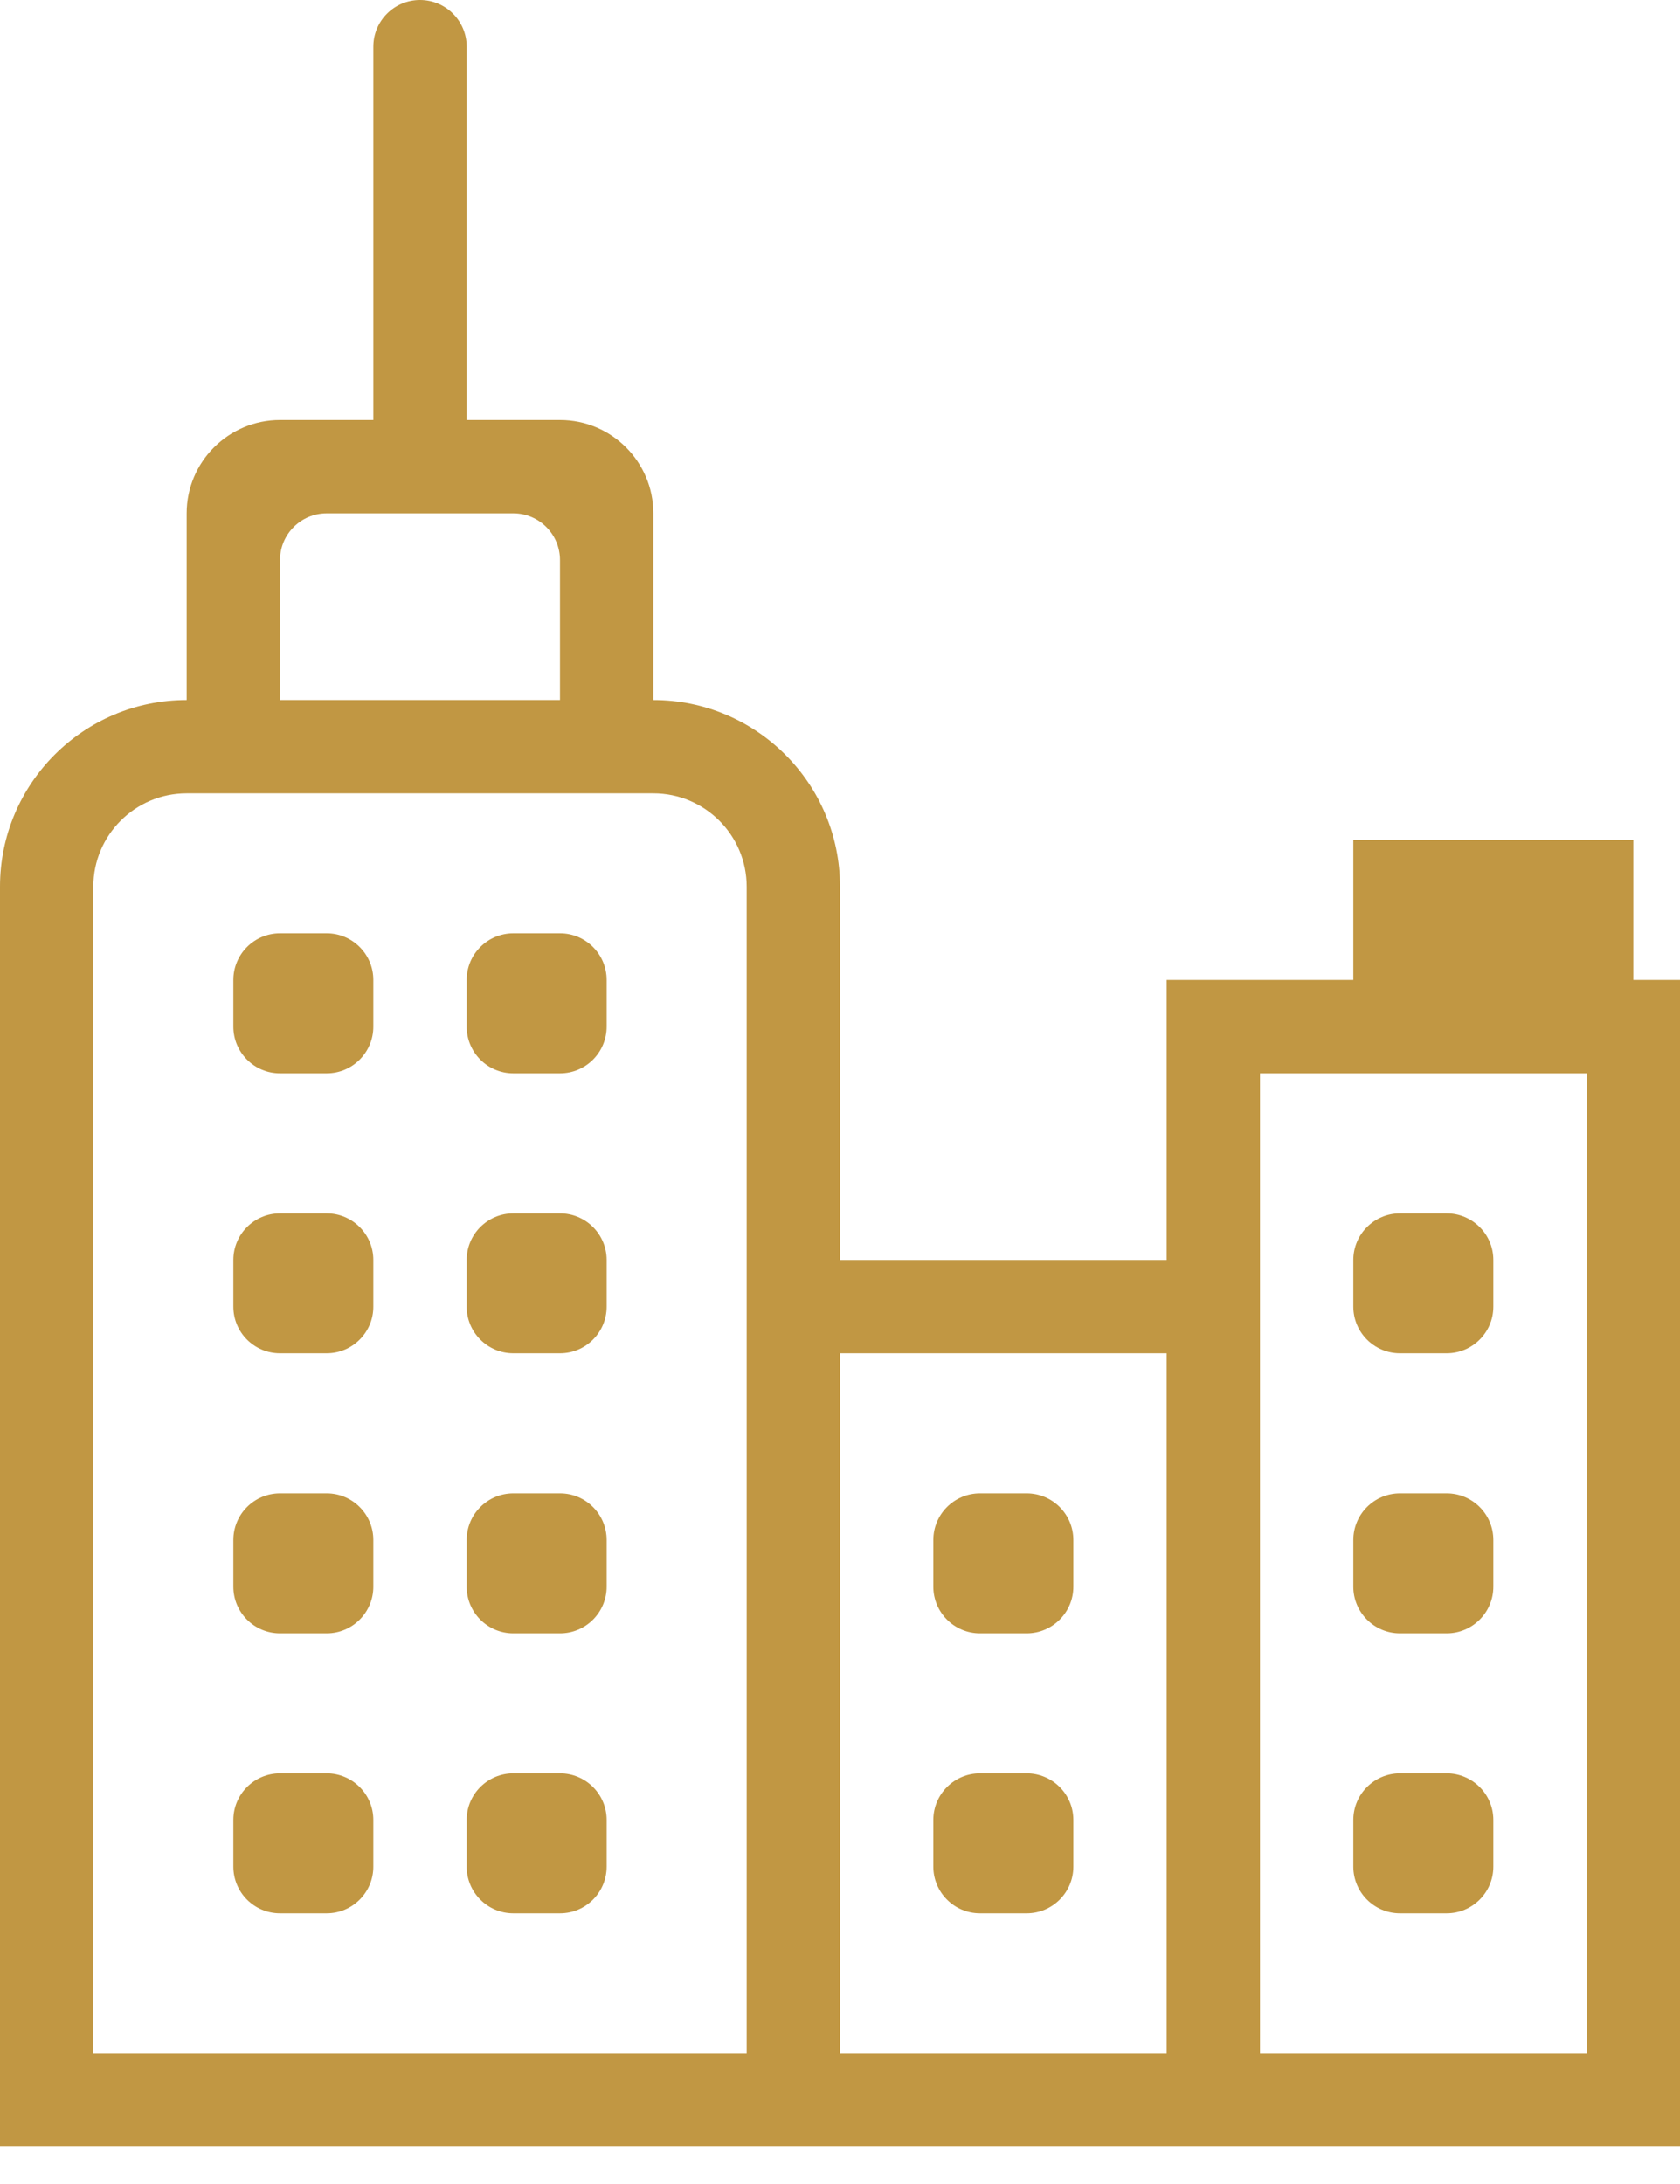 <?xml version="1.0" encoding="UTF-8"?>
<svg width="40px" height="52px" viewBox="0 0 40 52" version="1.1" xmlns="http://www.w3.org/2000/svg" xmlns:xlink="http://www.w3.org/1999/xlink">
    <!-- Generator: Sketch 49.3 (51167) - http://www.bohemiancoding.com/sketch -->
    <title>03. Office</title>
    <desc>Created with Sketch.</desc>
    <defs></defs>
    <g id="Page-1" stroke="none" stroke-width="1" fill="none" fill-rule="evenodd">
        <g id="ICON" transform="translate(-602, -267)" fill="#C19743">
            <path d="M615.333,295.889 L614.222,295.889 C613.609,295.889 613.111,296.387 613.111,297 L613.111,298.111 C613.111,298.724 613.609,299.222 614.222,299.222 L615.333,299.222 C615.947,299.222 616.444,298.724 616.444,298.111 L616.444,297 C616.444,296.387 615.947,295.889 615.333,295.889 L615.333,295.889 Z M625.333,312.556 L626.444,312.556 C627.058,312.556 627.556,312.058 627.556,311.444 L627.556,310.333 C627.556,309.72 627.058,309.222 626.444,309.222 L625.333,309.222 C624.72,309.222 624.222,309.72 624.222,310.333 L624.222,311.444 C624.222,312.058 624.72,312.556 625.333,312.556 L625.333,312.556 Z M609.778,289.222 L608.667,289.222 C608.053,289.222 607.556,289.72 607.556,290.333 L607.556,291.444 C607.556,292.058 608.053,292.556 608.667,292.556 L609.778,292.556 C610.391,292.556 610.889,292.058 610.889,291.444 L610.889,290.333 C610.889,289.72 610.391,289.222 609.778,289.222 L609.778,289.222 Z M615.333,309.222 L614.222,309.222 C613.609,309.222 613.111,309.72 613.111,310.333 L613.111,311.444 C613.111,312.058 613.609,312.556 614.222,312.556 L615.333,312.556 C615.947,312.556 616.444,312.058 616.444,311.444 L616.444,310.333 C616.444,309.72 615.947,309.222 615.333,309.222 L615.333,309.222 Z M615.333,302.556 L614.222,302.556 C613.609,302.556 613.111,303.053 613.111,303.667 L613.111,304.778 C613.111,305.391 613.609,305.889 614.222,305.889 L615.333,305.889 C615.947,305.889 616.444,305.391 616.444,304.778 L616.444,303.667 C616.444,303.053 615.947,302.556 615.333,302.556 L615.333,302.556 Z M625.333,305.889 L626.444,305.889 C627.058,305.889 627.556,305.391 627.556,304.778 L627.556,303.667 C627.556,303.053 627.058,302.556 626.444,302.556 L625.333,302.556 C624.72,302.556 624.222,303.053 624.222,303.667 L624.222,304.778 C624.222,305.391 624.72,305.889 625.333,305.889 L625.333,305.889 Z M615.333,289.222 L614.222,289.222 C613.609,289.222 613.111,289.72 613.111,290.333 L613.111,291.444 C613.111,292.058 613.609,292.556 614.222,292.556 L615.333,292.556 C615.947,292.556 616.444,292.058 616.444,291.444 L616.444,290.333 C616.444,289.72 615.947,289.222 615.333,289.222 L615.333,289.222 Z M635.333,312.556 L636.444,312.556 C637.058,312.556 637.556,312.058 637.556,311.444 L637.556,310.333 C637.556,309.72 637.058,309.222 636.444,309.222 L635.333,309.222 C634.72,309.222 634.222,309.72 634.222,310.333 L634.222,311.444 C634.222,312.058 634.72,312.556 635.333,312.556 L635.333,312.556 Z M609.778,295.889 L608.667,295.889 C608.053,295.889 607.556,296.387 607.556,297 L607.556,298.111 C607.556,298.724 608.053,299.222 608.667,299.222 L609.778,299.222 C610.391,299.222 610.889,298.724 610.889,298.111 L610.889,297 C610.889,296.387 610.391,295.889 609.778,295.889 L609.778,295.889 Z M635.333,305.889 L636.444,305.889 C637.058,305.889 637.556,305.391 637.556,304.778 L637.556,303.667 C637.556,303.053 637.058,302.556 636.444,302.556 L635.333,302.556 C634.72,302.556 634.222,303.053 634.222,303.667 L634.222,304.778 C634.222,305.391 634.72,305.889 635.333,305.889 L635.333,305.889 Z M642,290.333 L640.889,290.333 L640.889,287 L634.222,287 L634.222,290.333 L629.778,290.333 L629.778,297 L622,297 L622,288.111 C622,285.657 620.01,283.667 617.556,283.667 L617.556,279.222 C617.556,277.996 616.56,277 615.333,277 L613.111,277 L613.111,268.111 C613.111,267.498 612.613,267 612,267 C611.387,267 610.889,267.498 610.889,268.111 L610.889,277 L608.667,277 C607.44,277 606.444,277.996 606.444,279.222 L606.444,283.667 C603.99,283.667 602,285.657 602,288.111 L602,318.111 L642,318.111 L642,290.333 L642,290.333 Z M608.667,280.333 C608.667,279.72 609.164,279.222 609.778,279.222 L614.222,279.222 C614.836,279.222 615.333,279.72 615.333,280.333 L615.333,283.667 L608.667,283.667 L608.667,280.333 L608.667,280.333 Z M619.778,315.889 L604.222,315.889 L604.222,288.111 C604.222,286.884 605.218,285.889 606.444,285.889 L617.556,285.889 C618.782,285.889 619.778,286.884 619.778,288.111 L619.778,315.889 L619.778,315.889 Z M629.778,315.889 L622,315.889 L622,299.222 L629.778,299.222 L629.778,315.889 L629.778,315.889 Z M639.778,315.889 L632,315.889 L632,292.556 L639.778,292.556 L639.778,315.889 L639.778,315.889 Z M635.333,299.222 L636.444,299.222 C637.058,299.222 637.556,298.724 637.556,298.111 L637.556,297 C637.556,296.387 637.058,295.889 636.444,295.889 L635.333,295.889 C634.72,295.889 634.222,296.387 634.222,297 L634.222,298.111 C634.222,298.724 634.72,299.222 635.333,299.222 L635.333,299.222 Z M609.778,302.556 L608.667,302.556 C608.053,302.556 607.556,303.053 607.556,303.667 L607.556,304.778 C607.556,305.391 608.053,305.889 608.667,305.889 L609.778,305.889 C610.391,305.889 610.889,305.391 610.889,304.778 L610.889,303.667 C610.889,303.053 610.391,302.556 609.778,302.556 L609.778,302.556 Z M609.778,309.222 L608.667,309.222 C608.053,309.222 607.556,309.72 607.556,310.333 L607.556,311.444 C607.556,312.058 608.053,312.556 608.667,312.556 L609.778,312.556 C610.391,312.556 610.889,312.058 610.889,311.444 L610.889,310.333 C610.889,309.72 610.391,309.222 609.778,309.222 L609.778,309.222 Z" id="03.-Office"></path>
        </g>
    </g>
</svg>